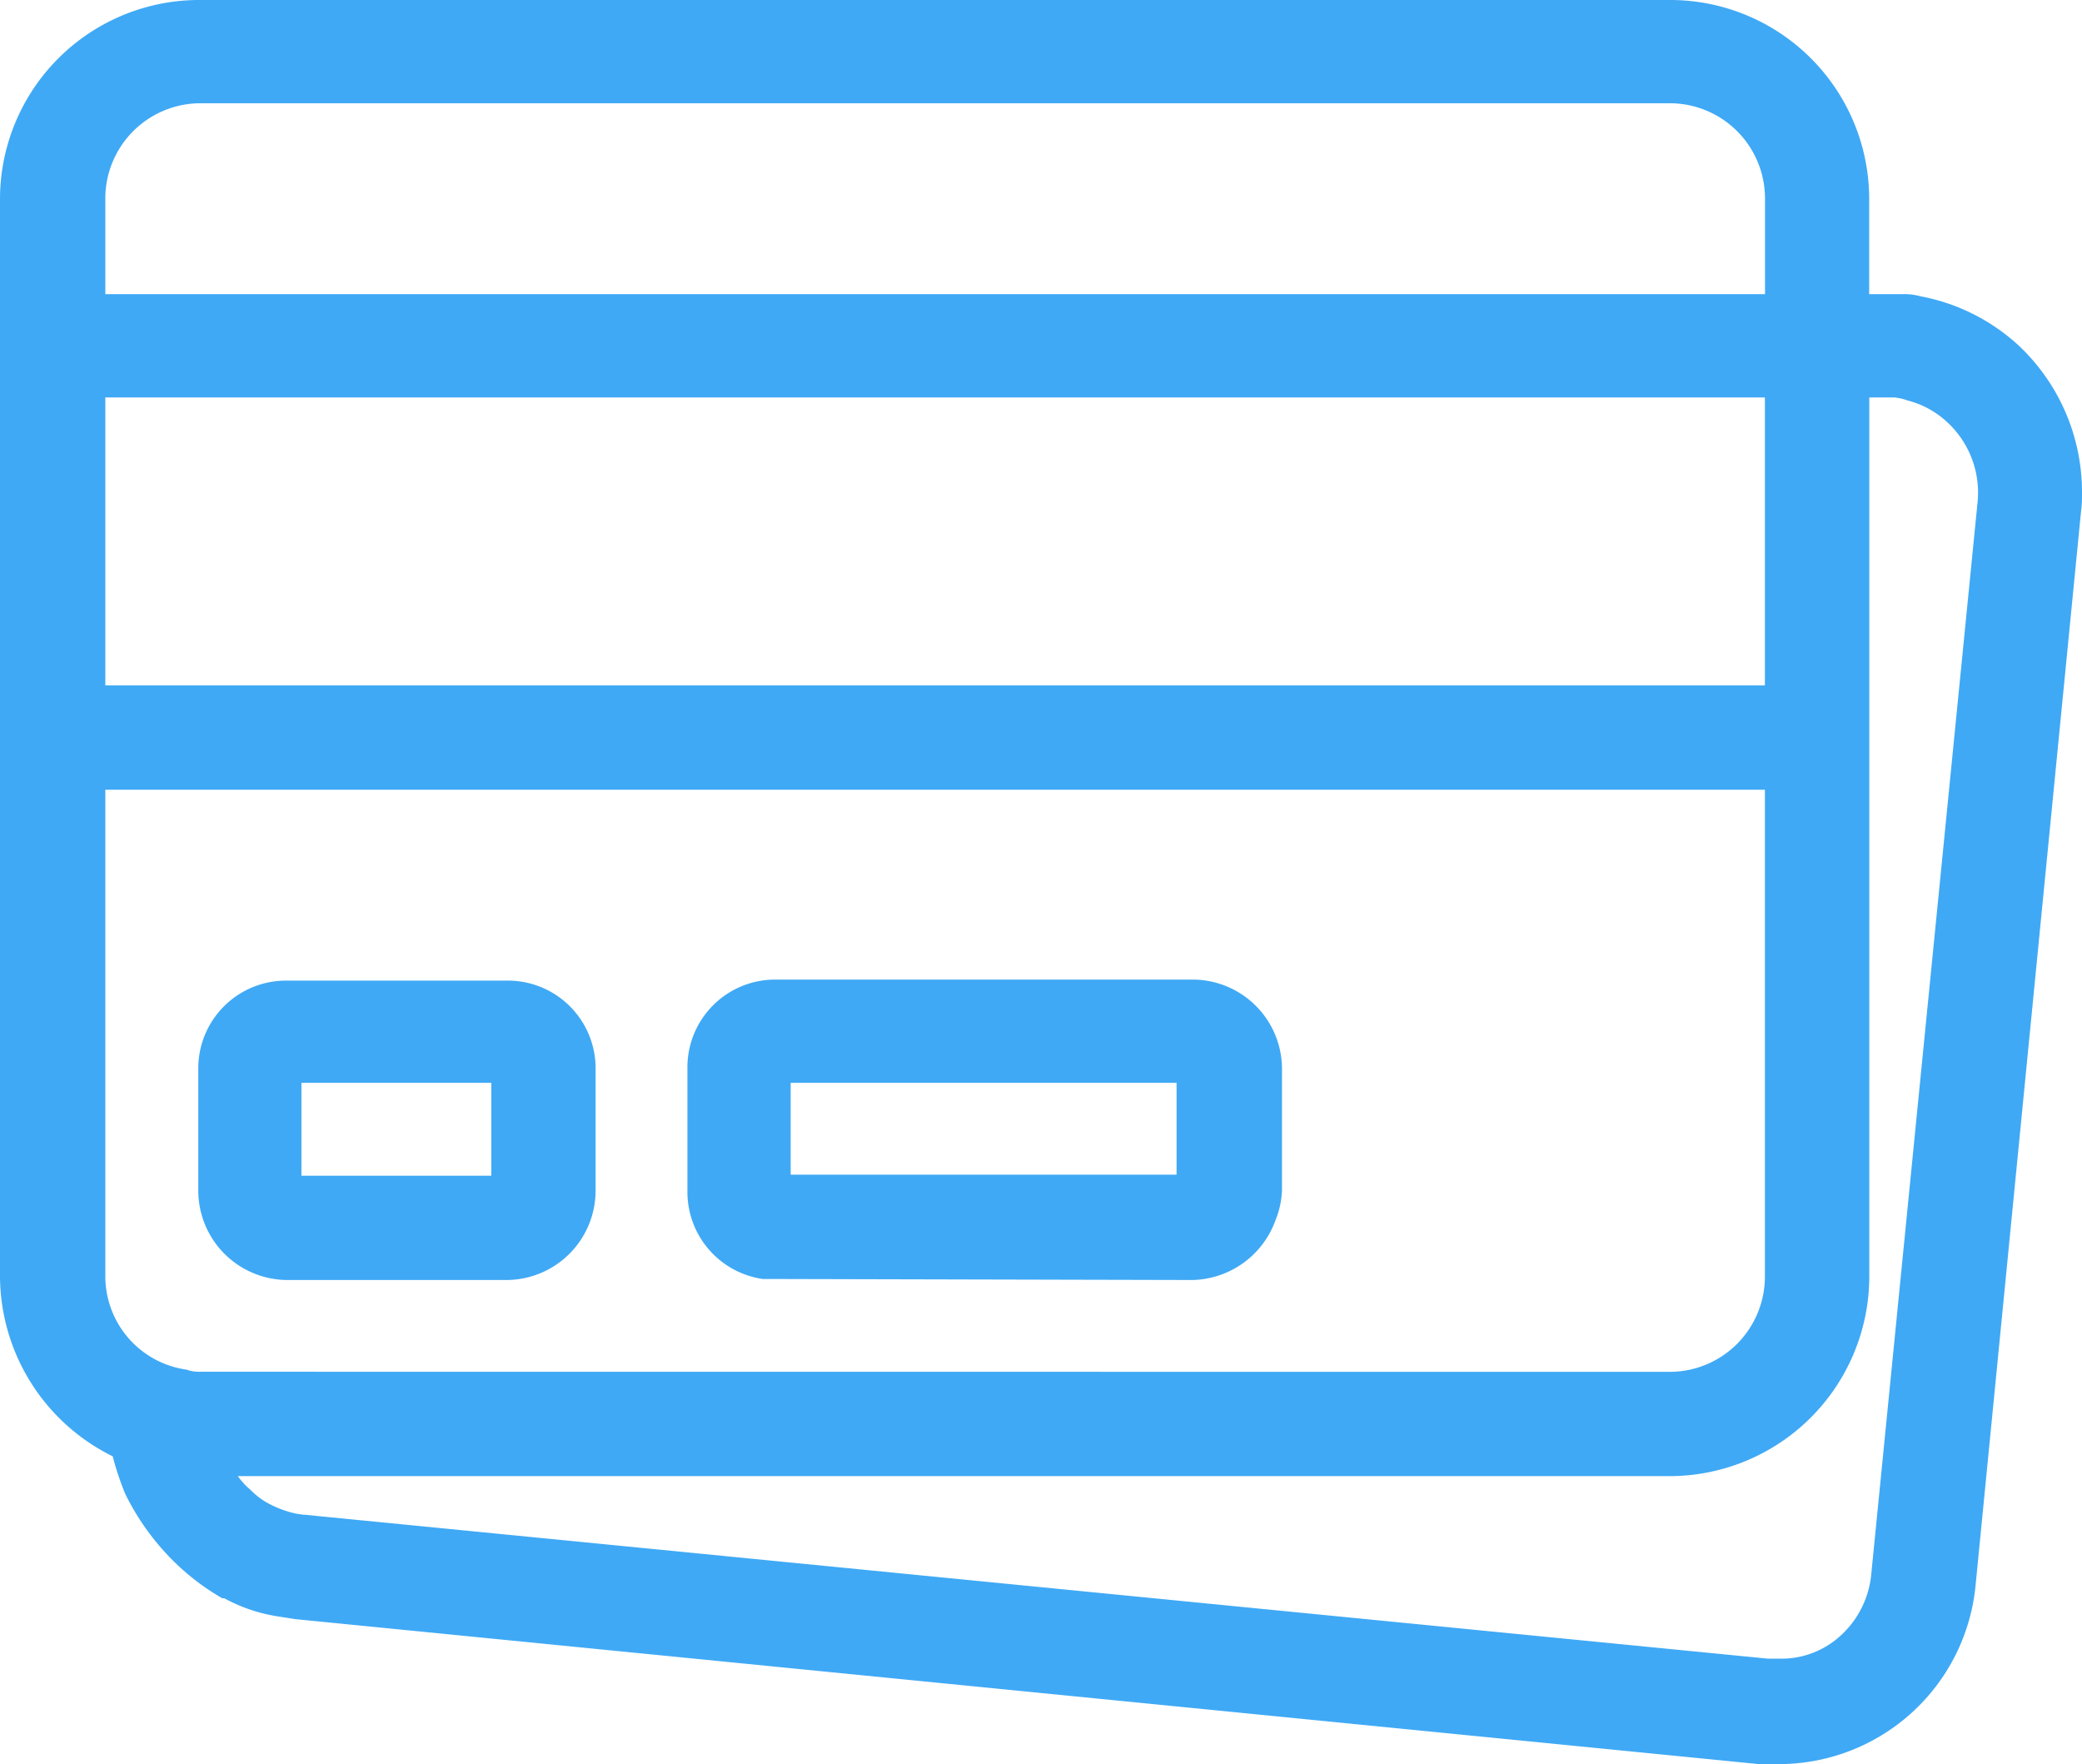 <svg xmlns="http://www.w3.org/2000/svg" viewBox="0 0 20.065 16.999"><defs><style>.cls-1{fill:#3fa9f5;}</style></defs><title>Payment Methods</title><g id="Layer_2" data-name="Layer 2"><g id="Layer_1-2" data-name="Layer 1"><g id="Payment_methods"><path class="cls-1" d="M19.452,3.327a1.918,1.918,0,0,0-.945-.472.575.575,0,0,0-.181-.02h-.312V1.91A1.918,1.918,0,0,0,16.095,0H1.93A1.92,1.92,0,0,0,0,1.91V12.305a1.943,1.943,0,0,0,1.086,1.729,2.821,2.821,0,0,0,.121.362,2.396,2.396,0,0,0,.513.694,2.3,2.3,0,0,0,.422.312h.02a1.572,1.572,0,0,0,.493.171l.191.03,14.104,1.397H17.13a1.905,1.905,0,0,0,1.91-1.729L20.055,4.936a1.28,1.28,0,0,0,.01-.191A1.939,1.939,0,0,0,19.452,3.327ZM2.855,14.587a1.026,1.026,0,0,1-.231-.08.712.712,0,0,1-.211-.151.718.718,0,0,1-.121-.131H16.095a1.926,1.926,0,0,0,1.92-1.92V3.83h.241a.538.538,0,0,1,.131.03.88.88,0,0,1,.382.211.924.924,0,0,1,.291.754L18.035,15.16a.917.917,0,0,1-.332.633.842.842,0,0,1-.553.191h-.111L2.935,14.597H2.925ZM1.015,1.91A.918.918,0,0,1,1.93.995H16.095a.918.918,0,0,1,.915.915V2.835H1.015Zm0,1.92H17.009V6.605H1.015Zm.915,9.389a.344.344,0,0,1-.131-.02.909.909,0,0,1-.784-.895V7.61H17.009v4.695a.918.918,0,0,1-.915.915Z"/><path class="cls-1" d="M4.886,9.45H2.765a.845.845,0,0,0-.854.844v1.176a.862.862,0,0,0,.854.865H4.886a.862.862,0,0,0,.854-.865V10.294A.845.845,0,0,0,4.886,9.45Zm-.151.985v.895H2.905v-.895Z"/><path class="cls-1" d="M11.49,9.44H7.469a.845.845,0,0,0-.844.854v1.176a.848.848,0,0,0,.724.855l4.142.01a.871.871,0,0,0,.804-.583.835.835,0,0,0,.06-.282V10.294A.862.862,0,0,0,11.49,9.44Zm-.151.995v.885H7.62v-.885Z"/></g></g></g></svg>